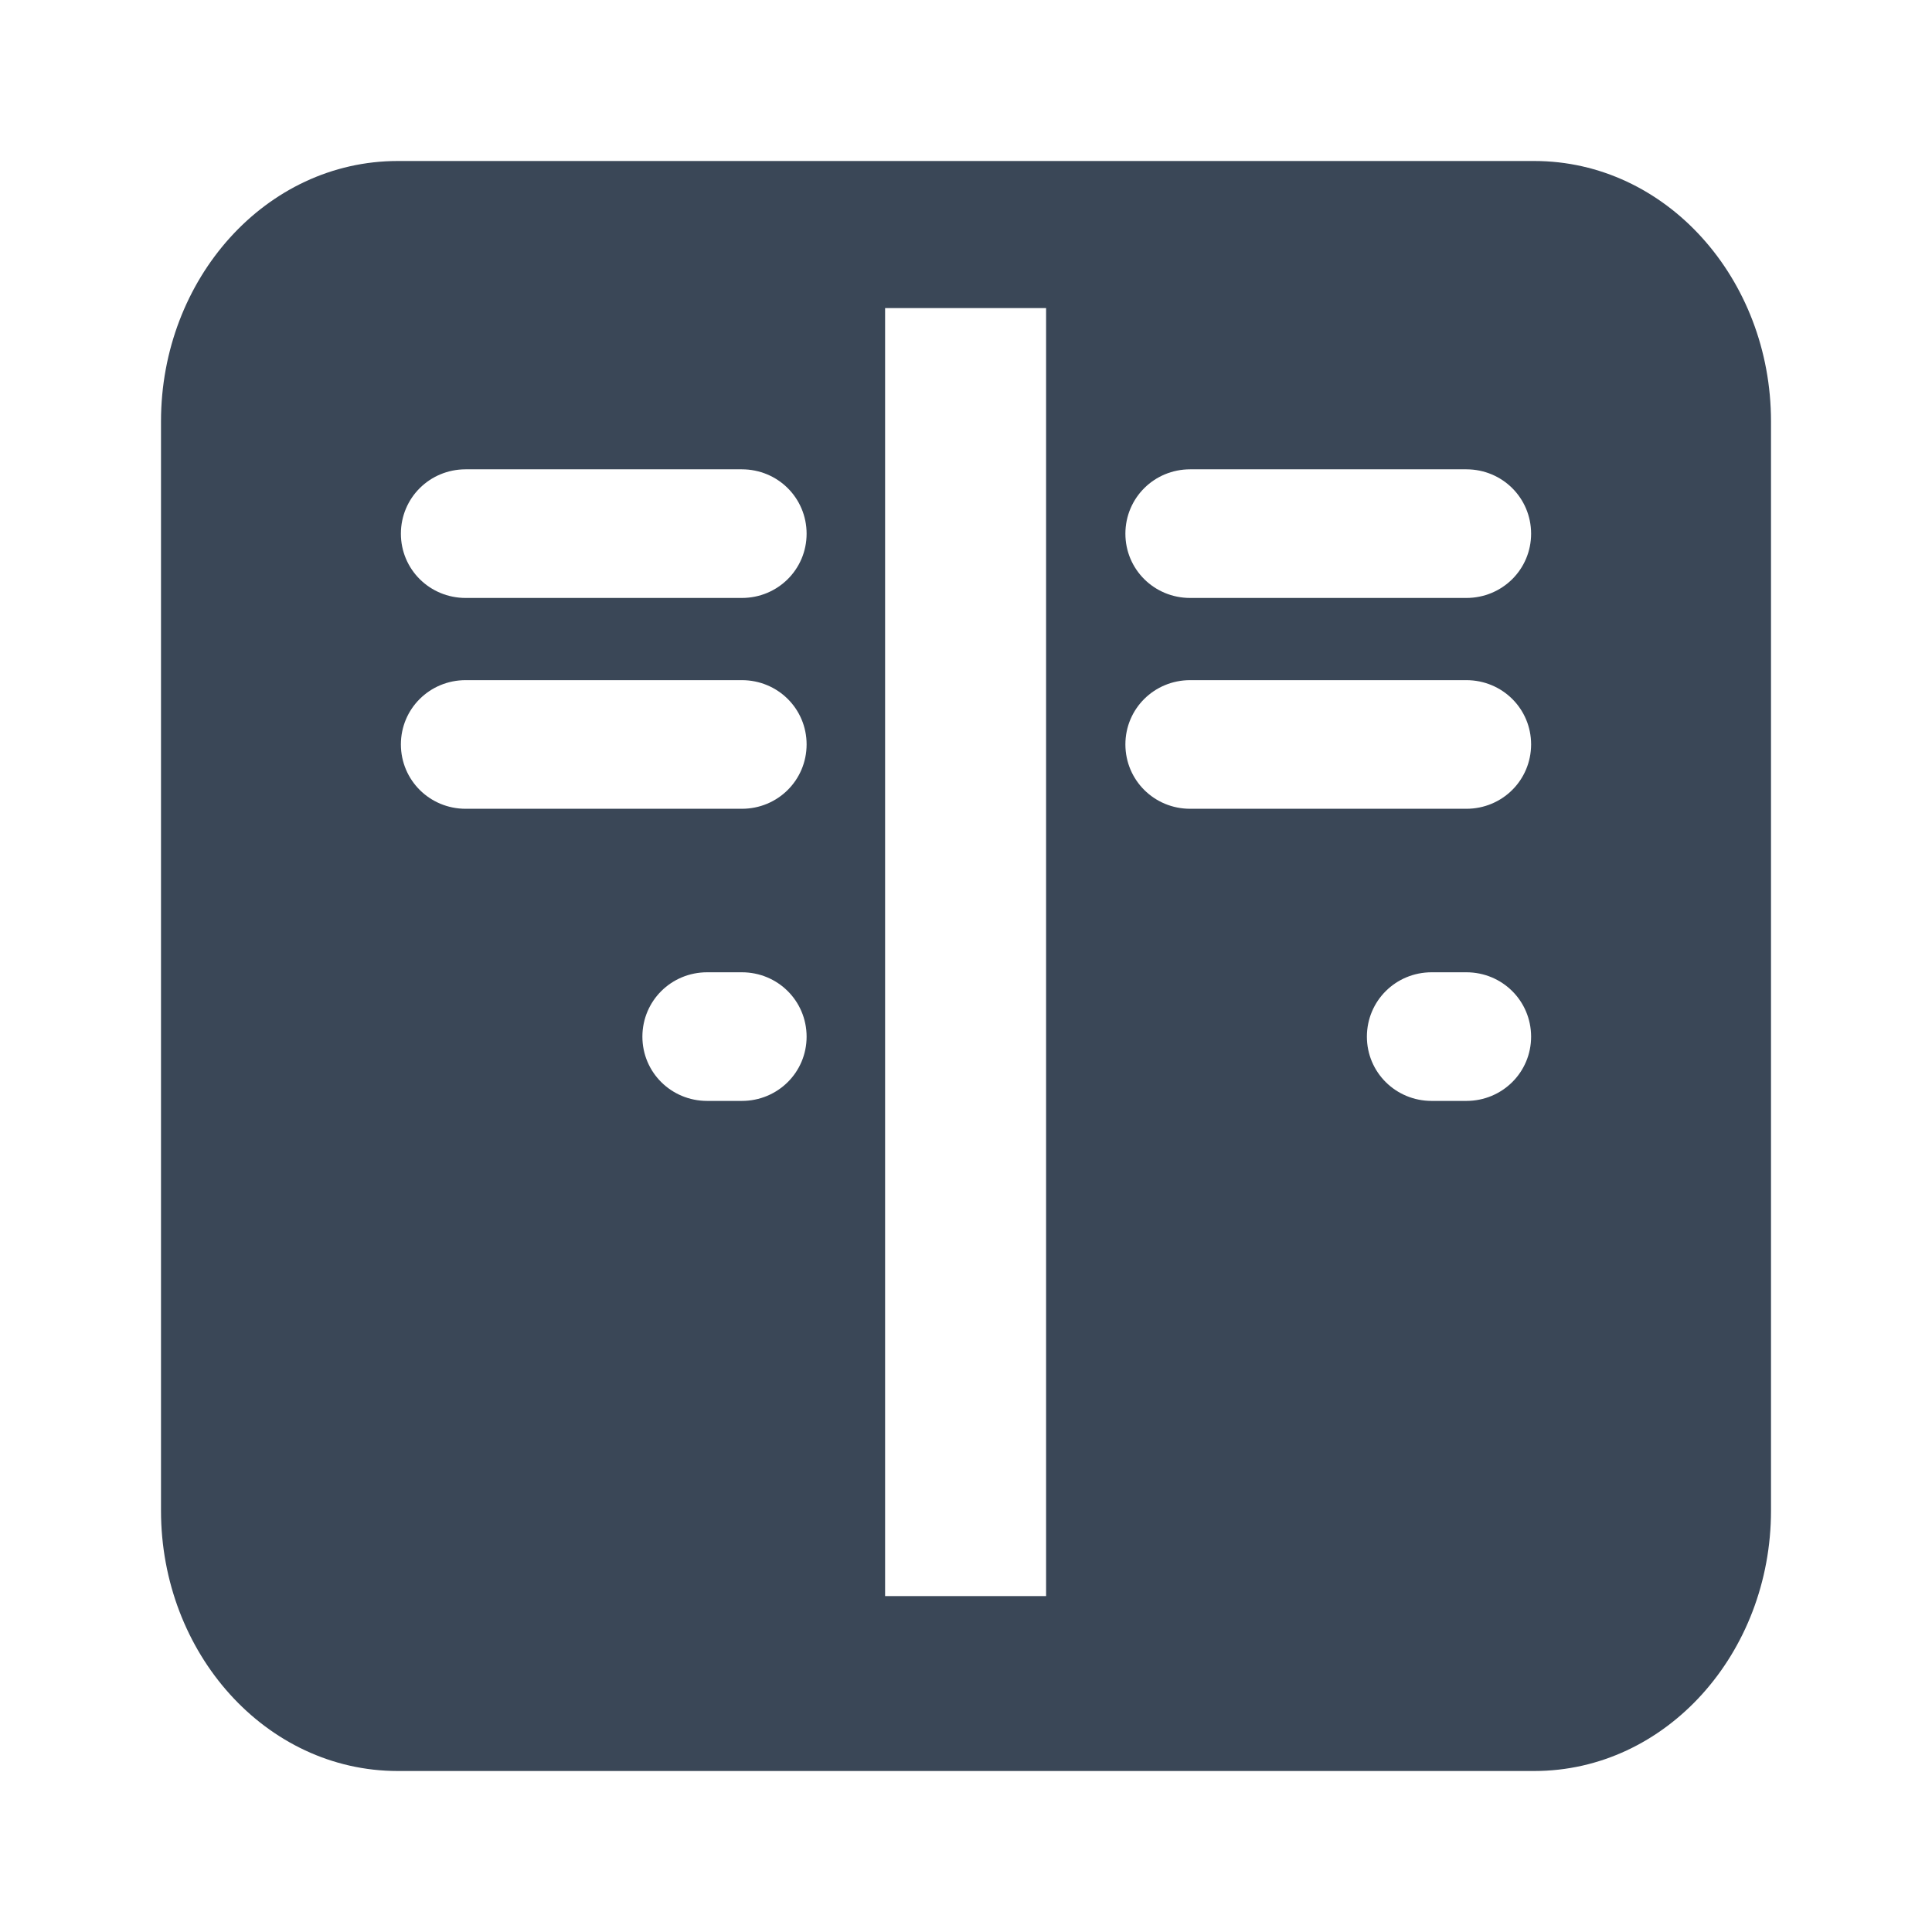 <svg width="24" height="24" viewBox="0 0 24 24" fill="none" xmlns="http://www.w3.org/2000/svg">
<path fill-rule="evenodd" clip-rule="evenodd" d="M19.059 2C20.696 2 22 3.462 22 5.235V18.765C22 20.538 20.696 22 19.059 22H4.941C3.304 22 2 20.538 2 18.765V5.235C2 3.462 3.304 2 4.941 2H19.059ZM10.995 19.827H12.995V3.827H10.995V19.827ZM8.785 12.078C8.338 12.078 7.981 12.433 7.98 12.877C7.98 13.321 8.338 13.676 8.785 13.676H9.215C9.662 13.676 10.02 13.321 10.02 12.877C10.019 12.433 9.662 12.078 9.215 12.078H8.785ZM17.785 12.078C17.338 12.078 16.981 12.433 16.98 12.877C16.98 13.321 17.338 13.676 17.785 13.676H18.215C18.662 13.676 19.02 13.321 19.02 12.877C19.019 12.433 18.662 12.078 18.215 12.078H17.785ZM5.785 8.449C5.338 8.449 4.98 8.804 4.98 9.248C4.981 9.692 5.338 10.047 5.785 10.047H9.215C9.662 10.047 10.019 9.692 10.02 9.248C10.02 8.804 9.662 8.449 9.215 8.449H5.785ZM14.785 8.449C14.338 8.449 13.98 8.804 13.98 9.248C13.981 9.692 14.338 10.047 14.785 10.047H18.215C18.662 10.047 19.019 9.692 19.02 9.248C19.02 8.804 18.662 8.449 18.215 8.449H14.785ZM5.785 5.83C5.338 5.83 4.981 6.185 4.98 6.629C4.98 7.073 5.338 7.428 5.785 7.428H9.215C9.662 7.428 10.02 7.073 10.02 6.629C10.019 6.185 9.662 5.83 9.215 5.83H5.785ZM14.785 5.83C14.338 5.83 13.981 6.185 13.98 6.629C13.98 7.073 14.338 7.428 14.785 7.428H18.215C18.662 7.428 19.02 7.073 19.02 6.629C19.019 6.185 18.662 5.83 18.215 5.83H14.785Z" fill="#3A4757"/>
</svg>